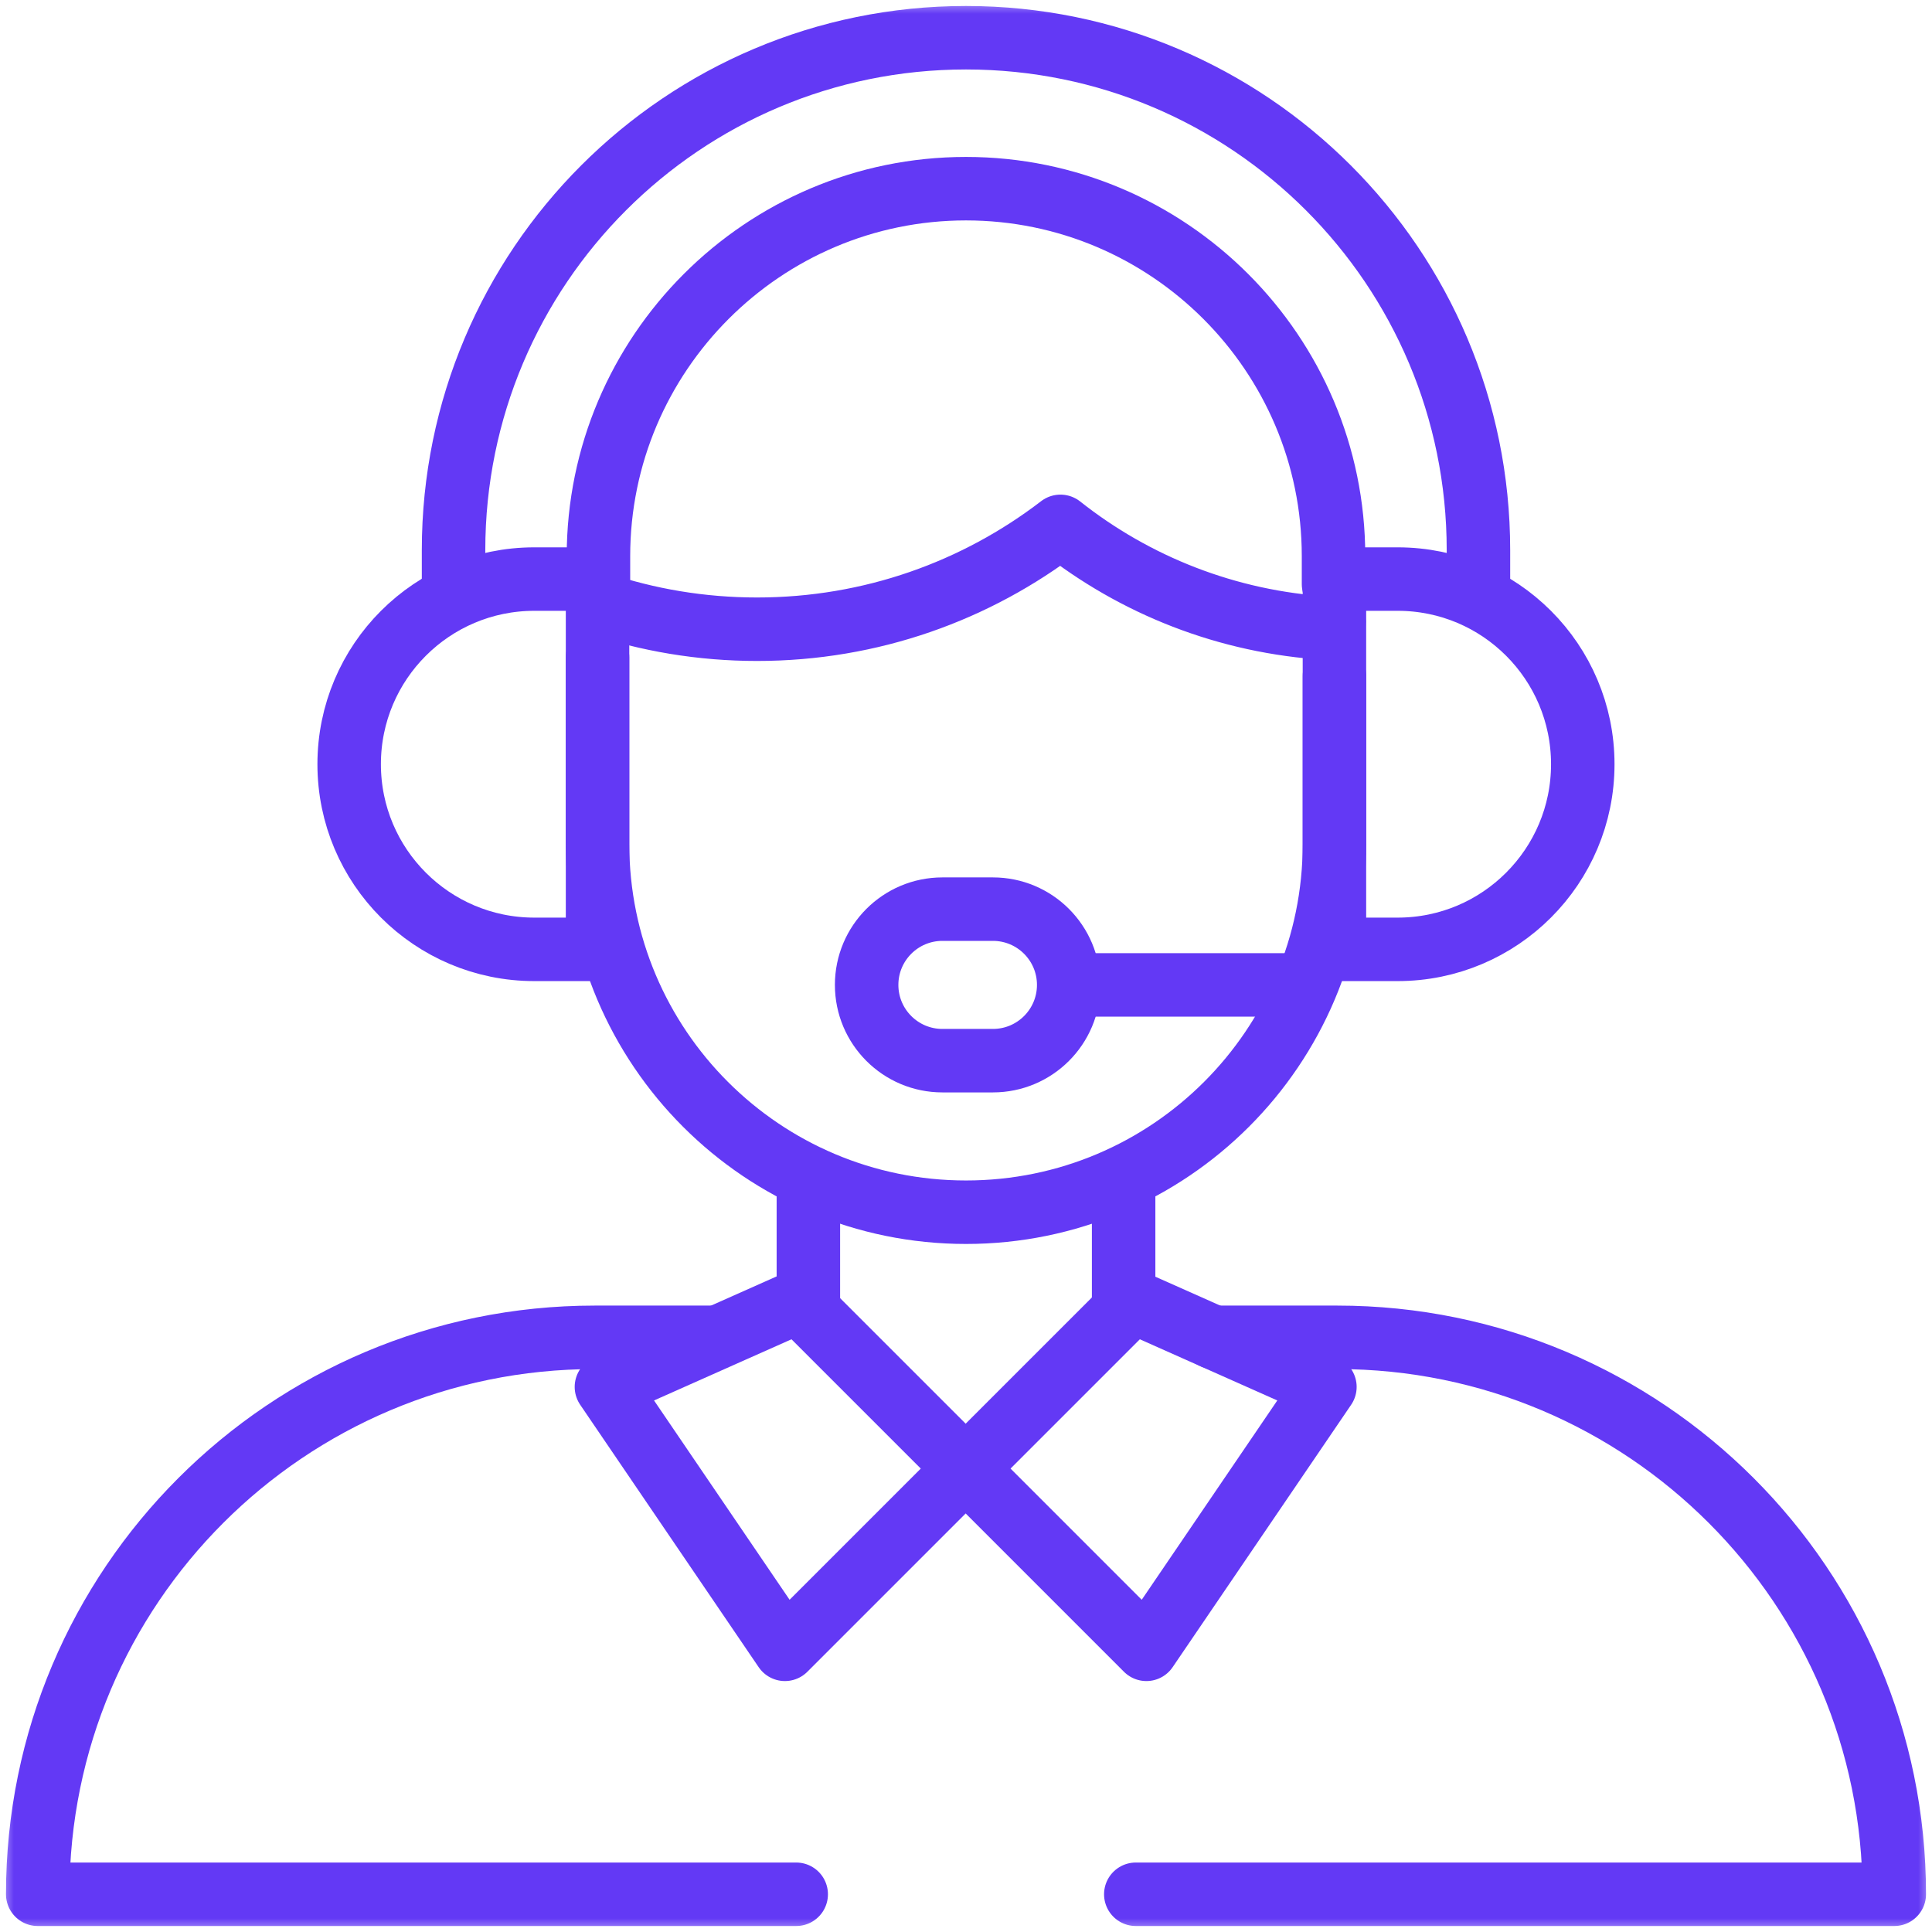 <svg width="70" height="70" viewBox="0 0 70 70" fill="none" xmlns="http://www.w3.org/2000/svg">
<mask id="mask0_258_1620" style="mask-type:luminance" maskUnits="userSpaceOnUse" x="0" y="0" width="70" height="70">
<path d="M0 0H70V70H0V0Z" fill="white"/>
</mask>
<g mask="url(#mask0_258_1620)">
<path d="M21.64 21.85C23.457 22.464 25.404 22.798 27.43 22.798C31.565 22.798 35.376 21.408 38.422 19.071C41.115 21.202 44.458 22.545 48.103 22.763C48.23 22.771 48.336 22.669 48.336 22.543" stroke="#6339F5" stroke-width="2.3" stroke-miterlimit="10" stroke-linecap="round" stroke-linejoin="round"/>
<path d="M21.65 34.397H19.359C15.655 34.397 12.651 31.393 12.651 27.689C12.651 23.984 15.655 20.981 19.359 20.981H21.65V34.397Z" stroke="#6339F5" stroke-width="2.3" stroke-miterlimit="10" stroke-linecap="round" stroke-linejoin="round"/>
<path d="M48.349 34.397H50.64C54.344 34.397 57.347 31.393 57.347 27.689C57.347 23.984 54.344 20.981 50.64 20.981H48.349V34.397Z" stroke="#6339F5" stroke-width="2.3" stroke-miterlimit="10" stroke-linecap="round" stroke-linejoin="round"/>
<path d="M53.567 20.989V19.934C53.567 9.68 45.255 1.367 35 1.367C24.746 1.367 16.433 9.68 16.433 19.934V20.989" stroke="#6339F5" stroke-width="2.3" stroke-miterlimit="10" stroke-linecap="round" stroke-linejoin="round"/>
<path d="M48.316 21.165V20.152C48.316 12.81 42.342 6.836 34.999 6.836C27.657 6.836 21.683 12.81 21.683 20.152V21.165" stroke="#6339F5" stroke-width="2.3" stroke-miterlimit="10" stroke-linecap="round" stroke-linejoin="round"/>
<path d="M39.113 35.685H46.86" stroke="#6339F5" stroke-width="2.3" stroke-miterlimit="10" stroke-linecap="round" stroke-linejoin="round"/>
<path d="M35.975 32.94H34.145C32.629 32.94 31.4 34.169 31.4 35.685C31.4 37.201 32.629 38.43 34.145 38.43H35.975C37.492 38.43 38.721 37.201 38.721 35.685C38.721 34.169 37.492 32.94 35.975 32.94Z" stroke="#6339F5" stroke-width="2.3" stroke-miterlimit="10" stroke-linecap="round" stroke-linejoin="round"/>
<path d="M21.65 23.819V30.571C21.65 37.944 27.627 43.921 35 43.921C42.373 43.921 48.35 37.944 48.35 30.571V24.488" stroke="#6339F5" stroke-width="2.3" stroke-miterlimit="10" stroke-linecap="round" stroke-linejoin="round"/>
<path d="M29.289 47.486V42.852" stroke="#6339F5" stroke-width="2.3" stroke-miterlimit="10" stroke-linecap="round" stroke-linejoin="round"/>
<path d="M28.848 68.633H1.367C1.367 57.488 10.402 48.454 21.546 48.454H25.806" stroke="#6339F5" stroke-width="2.3" stroke-miterlimit="10" stroke-linecap="round" stroke-linejoin="round"/>
<path d="M43.968 48.454H48.454C59.598 48.454 68.633 57.488 68.633 68.633H41.152" stroke="#6339F5" stroke-width="2.3" stroke-miterlimit="10" stroke-linecap="round" stroke-linejoin="round"/>
<path d="M40.711 42.852V47.486" stroke="#6339F5" stroke-width="2.3" stroke-miterlimit="10" stroke-linecap="round" stroke-linejoin="round"/>
<path d="M34.988 53.209L41.536 59.758L48.004 50.25L41.044 47.153L34.988 53.209Z" stroke="#6339F5" stroke-width="2.3" stroke-miterlimit="10" stroke-linecap="round" stroke-linejoin="round"/>
<path d="M34.988 53.209L28.439 59.758L21.972 50.25L28.931 47.153L34.988 53.209Z" stroke="#6339F5" stroke-width="2.3" stroke-miterlimit="10" stroke-linecap="round" stroke-linejoin="round"/>
</g>
</svg>
